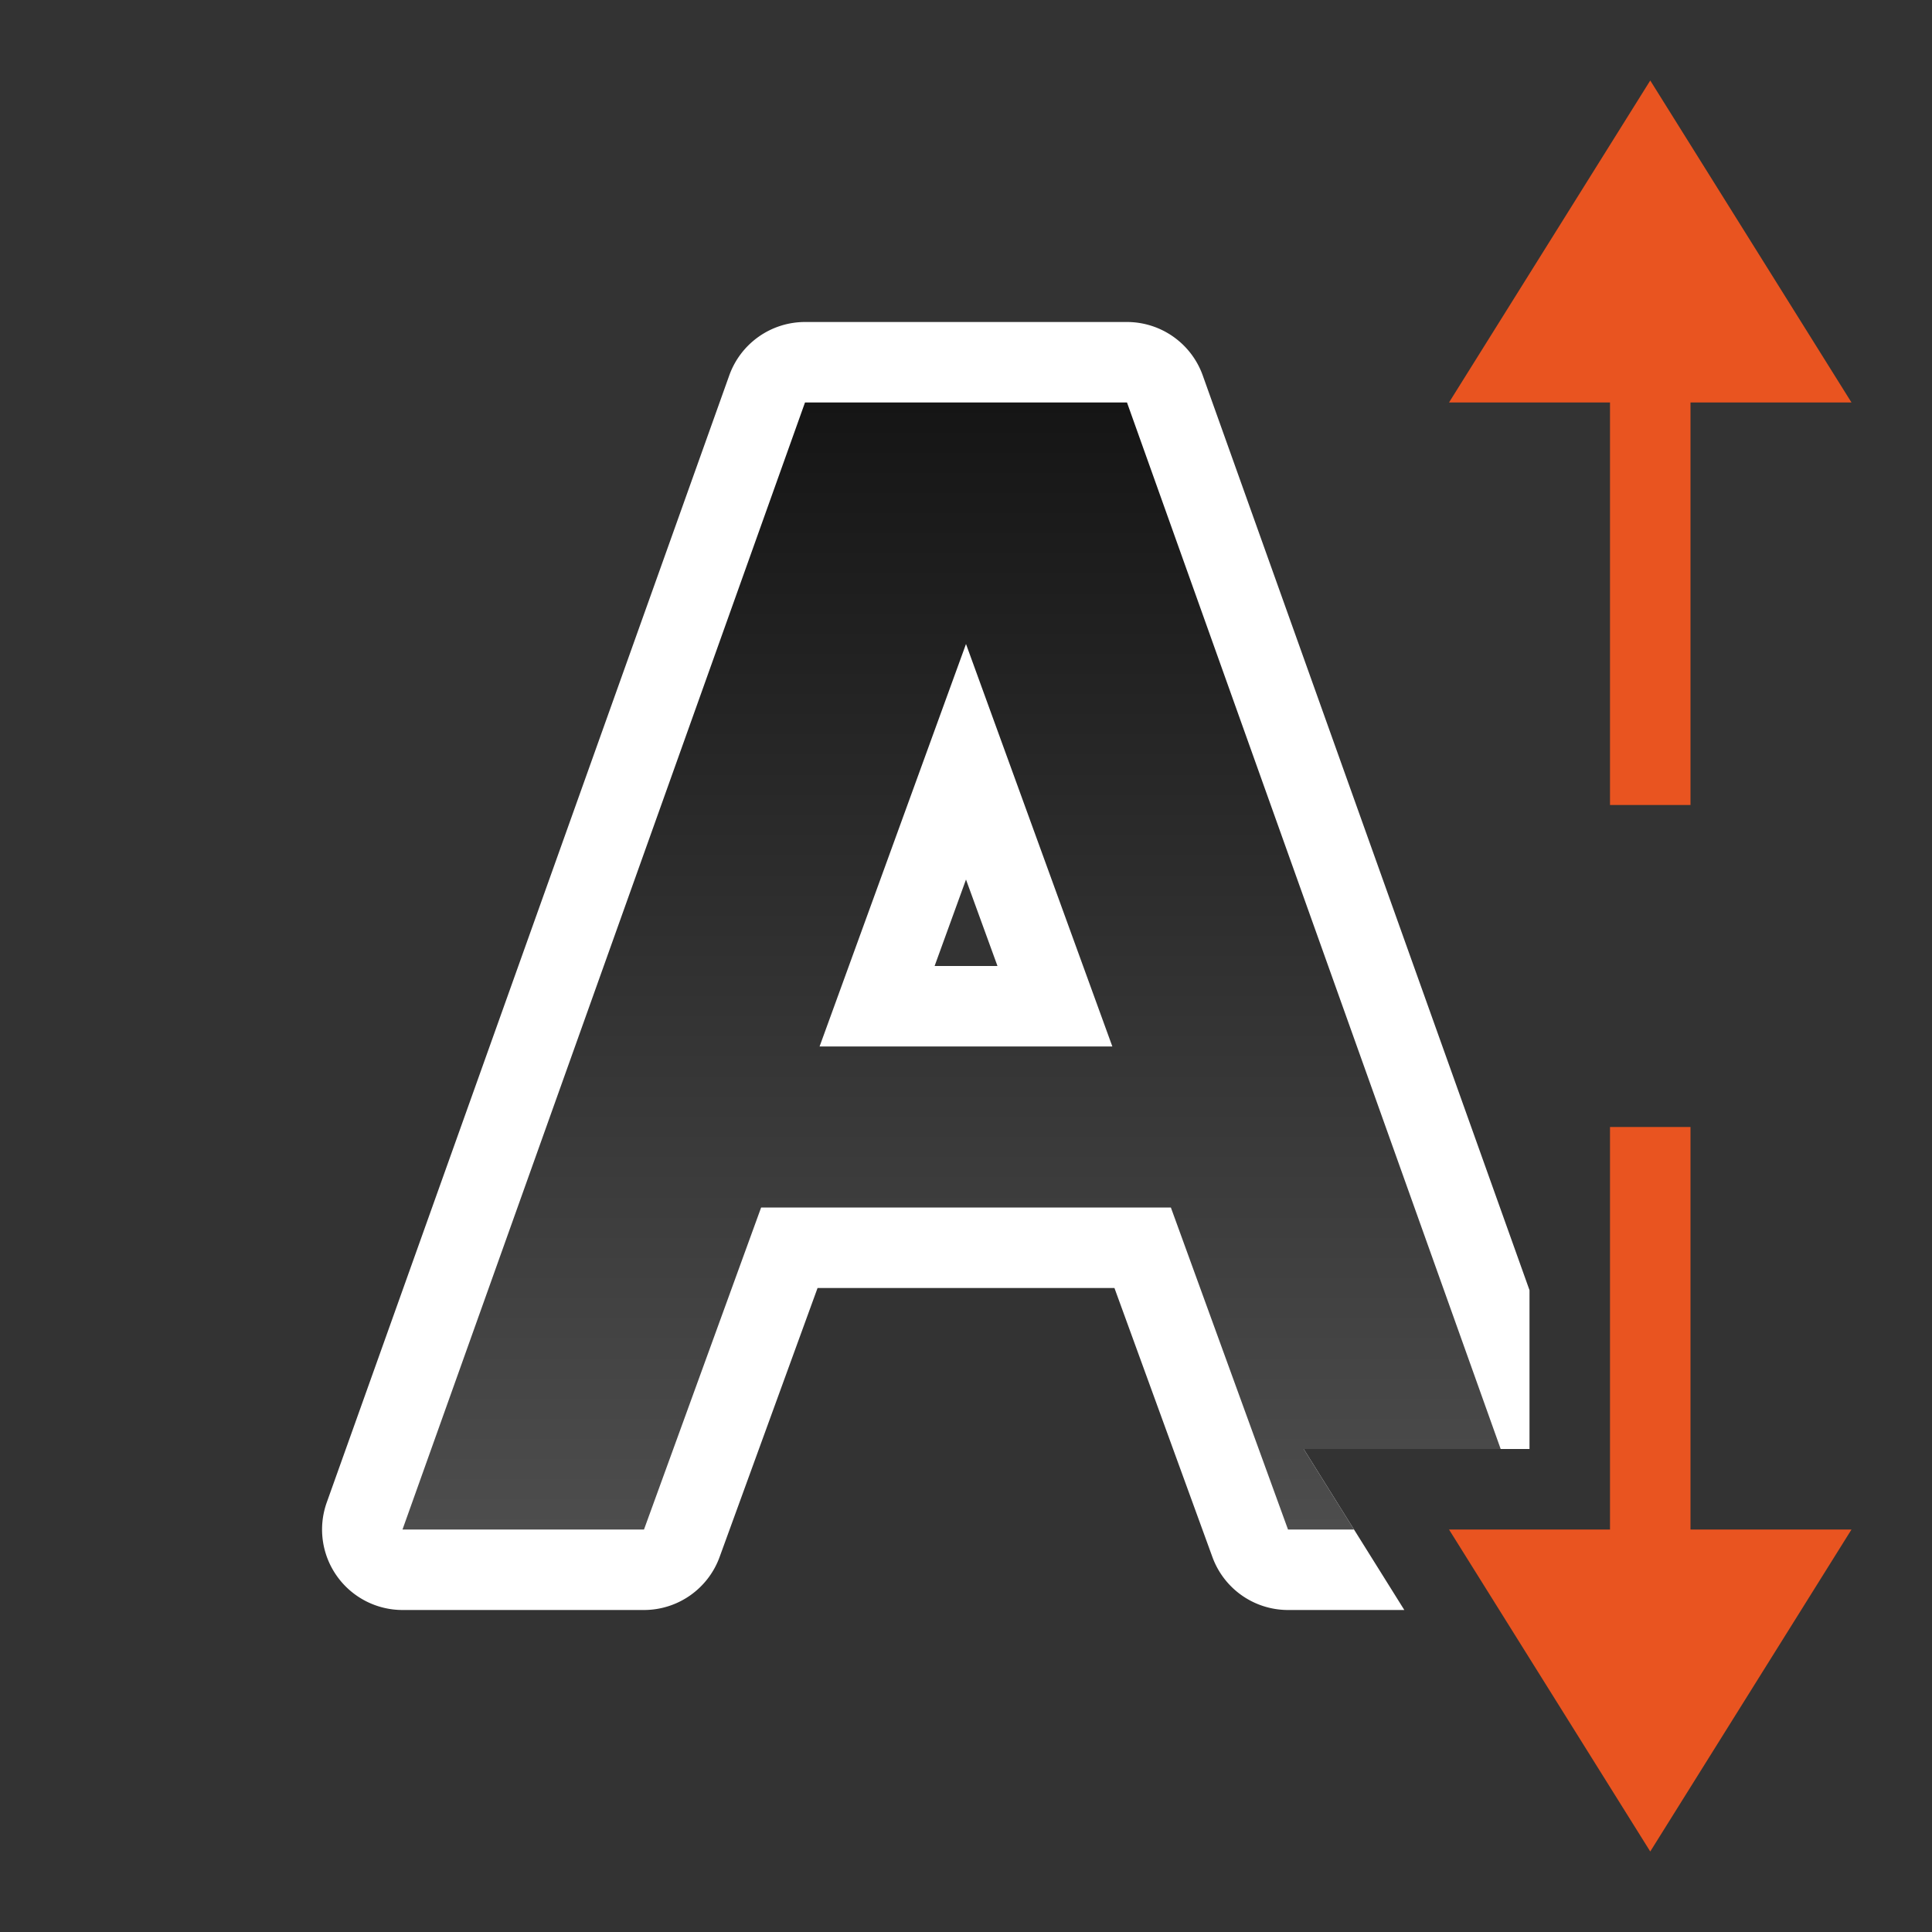 <?xml version="1.0" encoding="UTF-8" standalone="no"?>
<svg
   xmlns:dc="http://purl.org/dc/elements/1.1/"
   xmlns:cc="http://creativecommons.org/ns#"
   xmlns:rdf="http://www.w3.org/1999/02/22-rdf-syntax-ns#"
   xmlns:svg="http://www.w3.org/2000/svg"
   xmlns="http://www.w3.org/2000/svg"
   xmlns:xlink="http://www.w3.org/1999/xlink"
   xmlns:sodipodi="http://sodipodi.sourceforge.net/DTD/sodipodi-0.dtd"
   xmlns:inkscape="http://www.inkscape.org/namespaces/inkscape"
   viewBox="0 0 24 24"
   version="1.1"
   id="svg6"
   sodipodi:docname="lc_scaletext.svg"
   inkscape:export-filename="/home/jupiter007/Libreoffice yaru theme fullcolor/build/cmd/lc_scaletext.png"
   inkscape:export-xdpi="96"
   inkscape:export-ydpi="96"
   inkscape:version="1.0.1 (3bc2e813f5, 2020-09-07)">
  <rect x="0" y="0" width="24" height="24" fill="#333333" stroke="none"/>
  <defs
     id="defs10">
    <linearGradient
       inkscape:collect="always"
       xlink:href="#linearGradient840"
       id="linearGradient842"
       x1="11"
       y1="4"
       x2="11"
       y2="18"
       gradientUnits="userSpaceOnUse"
       gradientTransform="translate(0,1)" />
    <linearGradient
       inkscape:collect="always"
       id="linearGradient840">
      <stop
         style="stop-color:#151515;stop-opacity:1"
         offset="0"
         id="stop836" />
      <stop
         style="stop-color:#4d4d4d;stop-opacity:1"
         offset="1"
         id="stop838" />
    </linearGradient>
  </defs>
  <sodipodi:namedview
     pagecolor="#808080"
     bordercolor="#666666"
     borderopacity="1"
     objecttolerance="10"
     gridtolerance="10"
     guidetolerance="10"
     inkscape:pageopacity="0"
     inkscape:pageshadow="2"
     inkscape:window-width="1920"
     inkscape:window-height="1043"
     id="namedview8"
     showgrid="true"
     inkscape:zoom="27.812867"
     inkscape:cx="8.2475504"
     inkscape:cy="10.655261"
     inkscape:window-x="1920"
     inkscape:window-y="0"
     inkscape:window-maximized="1"
     inkscape:current-layer="svg6"
     inkscape:document-rotation="0">
    <inkscape:grid
       type="xygrid"
       id="grid834" />
  </sodipodi:namedview>
  <path
     id="path866"
     style="color:#000000;font-style:normal;font-variant:normal;font-weight:normal;font-stretch:normal;font-size:medium;line-height:normal;font-family:sans-serif;font-variant-ligatures:normal;font-variant-position:normal;font-variant-caps:normal;font-variant-numeric:normal;font-variant-alternates:normal;font-variant-east-asian:normal;font-feature-settings:normal;font-variation-settings:normal;text-indent:0;text-align:start;text-decoration:none;text-decoration-line:none;text-decoration-style:solid;text-decoration-color:#000000;letter-spacing:normal;word-spacing:normal;text-transform:none;writing-mode:lr-tb;direction:ltr;text-orientation:mixed;dominant-baseline:auto;baseline-shift:baseline;text-anchor:start;white-space:normal;shape-padding:0;shape-margin:0;inline-size:0;clip-rule:nonzero;display:inline;overflow:visible;visibility:visible;isolation:auto;mix-blend-mode:normal;color-interpolation:sRGB;color-interpolation-filters:linearRGB;solid-color:#000000;solid-opacity:1;vector-effect:none;fill:#ffffff;fill-opacity:1;fill-rule:nonzero;stroke:none;stroke-width:2;stroke-linecap:butt;stroke-linejoin:round;stroke-miterlimit:4;stroke-dasharray:none;stroke-dashoffset:0;stroke-opacity:1;color-rendering:auto;image-rendering:auto;shape-rendering:auto;text-rendering:auto;enable-background:accumulate;stop-color:#000000"
     d="M 10,4 A 1,1 0 0 0 9.059,4.664 l -5,14 A 1,1 0 0 0 5,20 H 8 A 1,1 0 0 0 8.939,19.342 L 10.156,16 h 3.688 l 1.217,3.342 A 1,1 0 0 0 16,20 h 1.445 l -1.25,-2 h 0.506 L 15.484,14.658 A 1,1 0 0 0 14.545,14 h -0.727 a 1,1 0 0 0 0.939,-1.342 l -1.818,-5 a 1,1 0 0 0 -1.879,0 l -1.818,5 A 1,1 0 0 0 10.182,14 H 9.455 A 1,1 0 0 0 8.516,14.658 L 7.299,18 H 6.418 L 10.705,6 h 2.59 l 4.287,12 H 19 V 16.027 L 14.941,4.664 A 1,1 0 0 0 14,4 Z M 12,10.926 12.391,12 h -0.781 z" />
  <path
     id="path2"
     style="fill:url(#linearGradient842);fill-opacity:1"
     d="M 10,5 5,19 H 8 L 9.455,15 H 14.545 L 16,19 h 0.82 l -0.625,-1 h 2.447 L 14,5 Z m 2,3 1.818,5 h -3.637 z" />
  <path
     inkscape:connector-curvature="0"
     style="fill:#e95420;fill-opacity:1;stroke:none;stroke-width:1px;stroke-linecap:butt;stroke-linejoin:miter;stroke-opacity:1"
     d="M 20.5,23 18,19 h 2 v -5 h 1 v 5 h 2 z"
     id="path834"
     sodipodi:nodetypes="cccccccc" />
  <path
     inkscape:connector-curvature="0"
     style="fill:#e95420;fill-opacity:1;stroke:none;stroke-width:1px;stroke-linecap:butt;stroke-linejoin:miter;stroke-opacity:1"
     d="M 20.5,1 18,5 h 2 v 5 h 1 V 5 h 2 z"
     id="path854"
     sodipodi:nodetypes="cccccccc" />
</svg>
